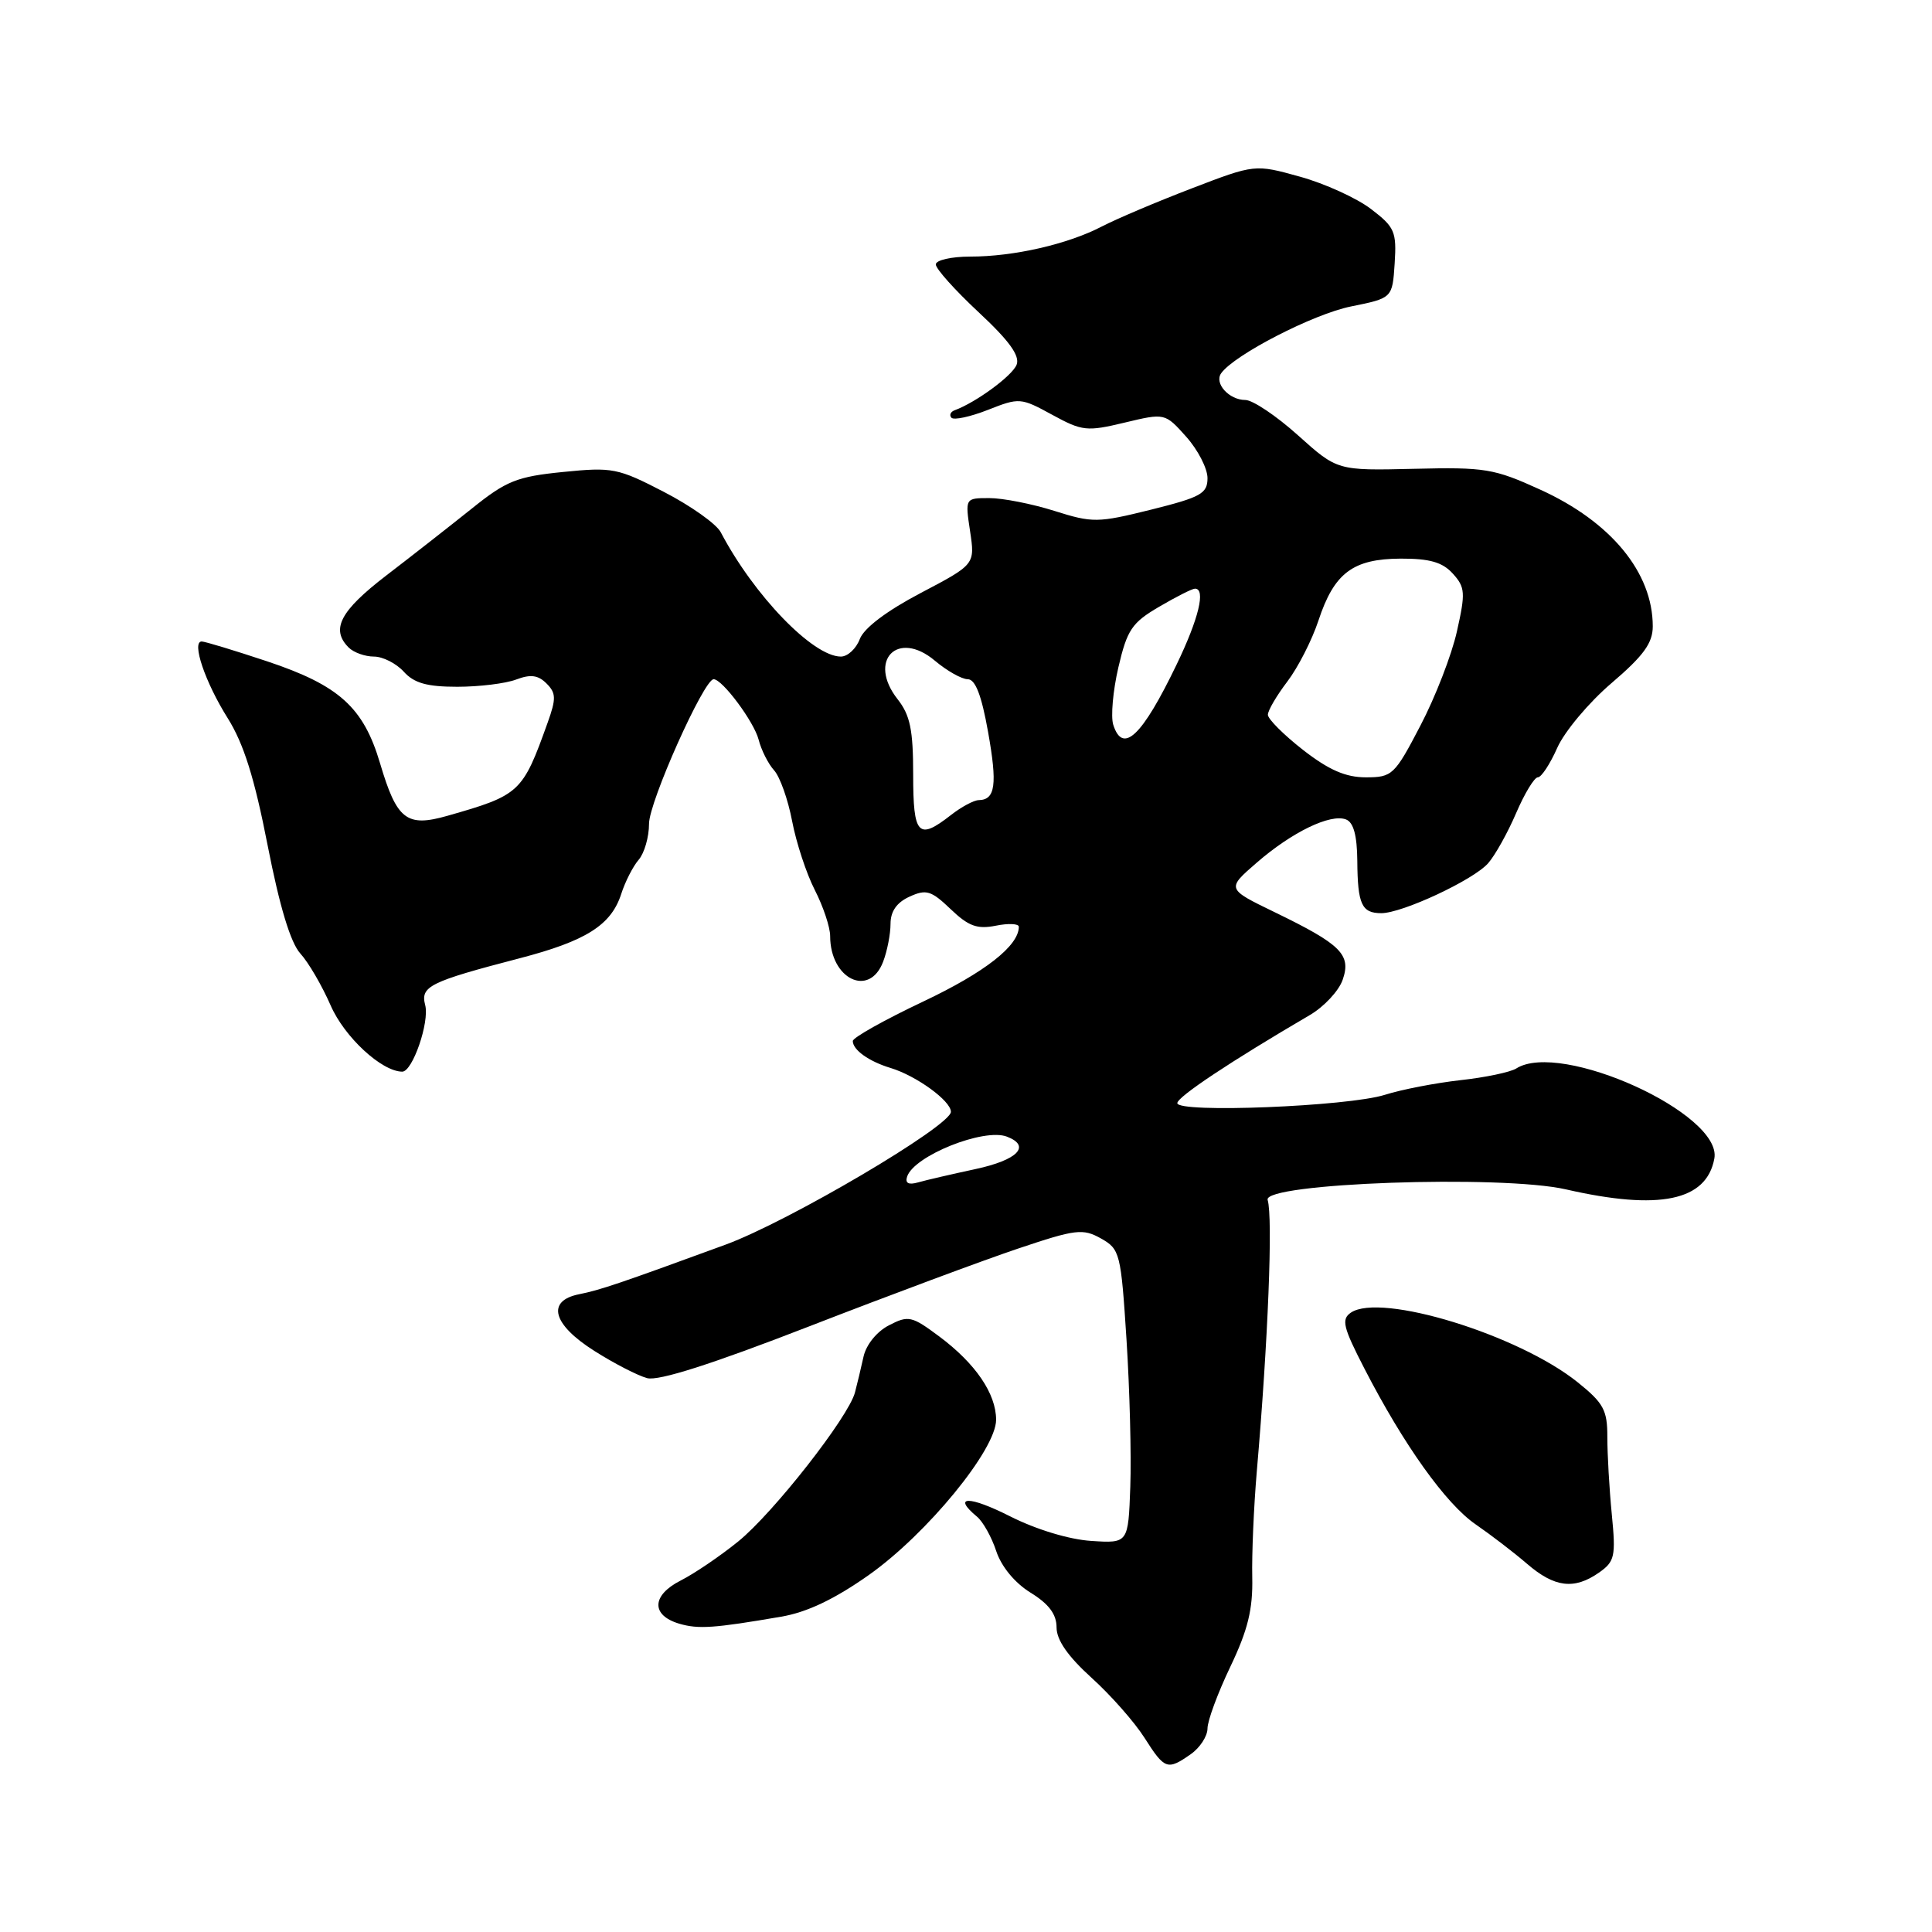 <?xml version="1.0" encoding="UTF-8" standalone="no"?>
<!DOCTYPE svg PUBLIC "-//W3C//DTD SVG 1.1//EN" "http://www.w3.org/Graphics/SVG/1.1/DTD/svg11.dtd" >
<svg xmlns="http://www.w3.org/2000/svg" xmlns:xlink="http://www.w3.org/1999/xlink" version="1.1" viewBox="0 0 256 256">
 <g >
 <path fill="currentColor"
d=" M 157.78 232.44 C 159.00 231.59 160.00 230.05 160.00 229.03 C 160.00 228.01 161.36 224.33 163.03 220.84 C 165.36 215.96 166.02 213.23 165.93 209.00 C 165.86 205.97 166.13 199.68 166.53 195.00 C 168.03 177.66 168.68 161.29 167.97 159.00 C 167.27 156.76 198.94 155.64 207.50 157.60 C 219.87 160.43 226.13 159.13 227.16 153.51 C 228.25 147.59 206.81 137.84 200.91 141.58 C 200.13 142.07 196.80 142.77 193.50 143.13 C 190.20 143.50 185.70 144.37 183.50 145.07 C 178.63 146.61 156.00 147.52 156.00 146.17 C 156.00 145.34 163.05 140.65 173.56 134.50 C 175.44 133.40 177.40 131.30 177.91 129.83 C 179.07 126.49 177.72 125.15 168.92 120.88 C 162.52 117.78 162.52 117.78 166.51 114.32 C 171.18 110.26 176.28 107.79 178.35 108.58 C 179.35 108.96 179.82 110.70 179.85 114.07 C 179.89 119.83 180.43 121.00 183.03 121.00 C 185.81 121.00 195.22 116.61 197.18 114.39 C 198.10 113.35 199.77 110.36 200.89 107.75 C 202.01 105.14 203.31 103.00 203.77 103.00 C 204.24 103.00 205.39 101.24 206.34 99.10 C 207.29 96.95 210.52 93.09 213.53 90.52 C 217.79 86.88 219.00 85.21 219.00 82.99 C 219.00 75.87 213.47 69.14 204.09 64.88 C 197.98 62.09 196.77 61.89 187.35 62.12 C 177.20 62.36 177.20 62.36 171.99 57.68 C 169.13 55.11 165.99 53.00 165.01 53.00 C 162.86 53.00 160.86 50.79 161.81 49.46 C 163.56 47.00 174.04 41.61 179.00 40.61 C 184.50 39.50 184.50 39.50 184.80 34.91 C 185.07 30.69 184.81 30.09 181.66 27.69 C 179.77 26.25 175.54 24.32 172.25 23.41 C 166.28 21.75 166.28 21.75 157.89 24.97 C 153.27 26.74 147.93 29.01 146.00 30.01 C 141.49 32.36 134.33 34.00 128.56 34.00 C 126.05 34.00 124.00 34.47 124.00 35.04 C 124.00 35.62 126.55 38.46 129.67 41.37 C 133.71 45.13 135.16 47.13 134.71 48.32 C 134.15 49.78 129.35 53.31 126.50 54.36 C 125.95 54.56 125.76 55.01 126.07 55.35 C 126.39 55.70 128.56 55.23 130.91 54.31 C 135.06 52.67 135.27 52.69 139.42 54.96 C 143.40 57.13 144.01 57.20 149.01 56.00 C 154.36 54.72 154.36 54.72 157.18 57.87 C 158.73 59.61 160.00 62.07 160.00 63.35 C 160.00 65.40 159.14 65.88 152.53 67.53 C 145.43 69.29 144.79 69.30 139.69 67.69 C 136.74 66.76 132.87 66.00 131.10 66.00 C 127.88 66.00 127.88 66.00 128.54 70.39 C 129.20 74.79 129.20 74.79 122.01 78.57 C 117.50 80.94 114.49 83.21 113.93 84.67 C 113.45 85.95 112.32 87.00 111.42 87.00 C 107.72 87.00 99.91 78.91 95.50 70.52 C 94.93 69.43 91.55 67.03 87.99 65.19 C 81.87 62.02 81.16 61.88 74.60 62.54 C 68.49 63.15 67.08 63.72 62.54 67.37 C 59.70 69.64 54.60 73.64 51.19 76.25 C 45.07 80.95 43.79 83.39 46.20 85.80 C 46.86 86.46 48.37 87.00 49.55 87.00 C 50.72 87.00 52.50 87.90 53.50 89.00 C 54.87 90.52 56.58 91.00 60.59 91.00 C 63.49 91.00 67.01 90.57 68.40 90.04 C 70.30 89.32 71.30 89.45 72.41 90.56 C 73.69 91.83 73.71 92.57 72.56 95.77 C 69.24 105.04 68.90 105.36 59.28 108.10 C 53.87 109.64 52.58 108.63 50.36 101.14 C 48.16 93.72 44.94 90.81 35.37 87.62 C 31.04 86.18 27.15 85.00 26.73 85.00 C 25.35 85.00 27.18 90.40 30.16 95.14 C 32.29 98.53 33.72 103.08 35.46 112.00 C 37.06 120.17 38.50 124.92 39.80 126.35 C 40.88 127.53 42.68 130.63 43.81 133.22 C 45.64 137.42 50.57 141.98 53.30 142.00 C 54.67 142.00 56.93 135.43 56.34 133.18 C 55.69 130.70 56.90 130.09 68.84 126.98 C 77.67 124.68 80.99 122.58 82.32 118.44 C 82.84 116.82 83.88 114.79 84.63 113.92 C 85.38 113.05 86.00 110.91 86.00 109.15 C 86.00 106.26 93.27 90.00 94.56 90.00 C 95.72 90.00 99.91 95.64 100.52 98.00 C 100.87 99.38 101.79 101.21 102.57 102.07 C 103.35 102.93 104.42 105.96 104.96 108.80 C 105.50 111.64 106.85 115.76 107.97 117.94 C 109.09 120.13 110.00 122.87 110.00 124.03 C 110.00 129.73 115.19 132.25 117.02 127.43 C 117.56 126.02 118.00 123.76 118.00 122.41 C 118.00 120.76 118.82 119.58 120.52 118.81 C 122.73 117.80 123.39 118.00 125.97 120.47 C 128.33 122.73 129.48 123.15 131.95 122.66 C 133.63 122.32 135.00 122.39 135.00 122.80 C 135.00 125.32 130.52 128.83 122.35 132.70 C 117.21 135.13 113.00 137.49 113.00 137.94 C 113.00 139.12 115.13 140.64 118.00 141.51 C 121.41 142.54 126.00 145.87 126.00 147.32 C 125.99 149.19 104.50 161.86 96.12 164.93 C 82.14 170.05 79.52 170.94 76.75 171.49 C 72.37 172.36 73.20 175.49 78.75 179.00 C 81.36 180.66 84.51 182.28 85.75 182.61 C 87.26 183.02 94.38 180.74 107.25 175.74 C 117.84 171.63 130.27 167.00 134.88 165.45 C 142.55 162.87 143.48 162.76 145.88 164.10 C 148.40 165.52 148.53 166.02 149.27 177.54 C 149.69 184.12 149.92 192.88 149.77 197.00 C 149.50 204.50 149.50 204.50 144.59 204.18 C 141.67 203.99 137.30 202.67 133.84 200.92 C 128.40 198.17 126.12 198.19 129.45 200.96 C 130.25 201.62 131.40 203.68 132.01 205.54 C 132.69 207.59 134.47 209.75 136.56 211.04 C 138.98 212.53 140.00 213.90 140.00 215.64 C 140.00 217.32 141.50 219.47 144.63 222.31 C 147.18 224.61 150.33 228.19 151.64 230.25 C 154.33 234.48 154.68 234.61 157.78 232.44 Z  M 103.50 214.22 C 106.93 213.64 110.58 211.90 115.12 208.70 C 122.82 203.26 132.00 192.07 131.99 188.12 C 131.98 184.66 129.26 180.67 124.46 177.09 C 120.81 174.37 120.37 174.27 117.79 175.61 C 116.18 176.44 114.77 178.18 114.42 179.77 C 114.09 181.27 113.58 183.40 113.29 184.50 C 112.44 187.76 102.48 200.47 97.82 204.25 C 95.44 206.18 92.01 208.51 90.19 209.43 C 86.33 211.39 86.25 214.04 90.01 215.15 C 92.54 215.89 94.60 215.75 103.50 214.22 Z  M 211.86 208.39 C 213.97 206.91 214.12 206.25 213.57 200.64 C 213.24 197.26 212.98 192.66 212.98 190.42 C 212.99 186.85 212.49 185.92 209.04 183.15 C 201.19 176.85 182.95 171.25 179.00 173.93 C 177.71 174.81 177.96 175.85 180.78 181.32 C 185.99 191.45 191.60 199.30 195.55 202.00 C 197.55 203.38 200.61 205.72 202.35 207.22 C 205.98 210.35 208.59 210.67 211.86 208.39 Z  M 120.20 155.90 C 121.12 153.14 130.37 149.44 133.42 150.61 C 136.66 151.85 134.85 153.71 129.25 154.91 C 126.09 155.59 122.66 156.38 121.63 156.68 C 120.38 157.03 119.91 156.78 120.20 155.90 Z  M 121.00 102.63 C 121.00 96.70 120.60 94.76 118.93 92.64 C 114.92 87.53 118.93 83.39 123.87 87.54 C 125.47 88.89 127.44 90.00 128.23 90.00 C 129.24 90.00 130.06 92.13 130.92 96.96 C 132.17 103.95 131.90 105.98 129.69 106.02 C 129.04 106.03 127.38 106.92 126.00 108.00 C 121.66 111.39 121.00 110.69 121.00 102.63 Z  M 172.66 99.37 C 170.10 97.37 168.00 95.27 168.00 94.71 C 168.00 94.15 169.16 92.17 170.57 90.32 C 171.98 88.47 173.84 84.83 174.70 82.23 C 176.78 75.92 179.26 74.05 185.60 74.02 C 189.44 74.01 191.13 74.49 192.50 76.00 C 194.15 77.82 194.20 78.54 193.05 83.66 C 192.36 86.77 190.18 92.39 188.21 96.15 C 184.79 102.71 184.48 103.00 180.98 103.00 C 178.30 103.00 176.08 102.03 172.66 99.37 Z  M 147.51 96.03 C 147.17 94.95 147.47 91.52 148.19 88.43 C 149.35 83.45 149.98 82.51 153.59 80.40 C 155.84 79.08 157.97 78.00 158.34 78.00 C 159.80 78.00 158.84 81.98 155.90 88.07 C 151.33 97.56 148.77 99.99 147.51 96.03 Z "/>
</g>
</svg>